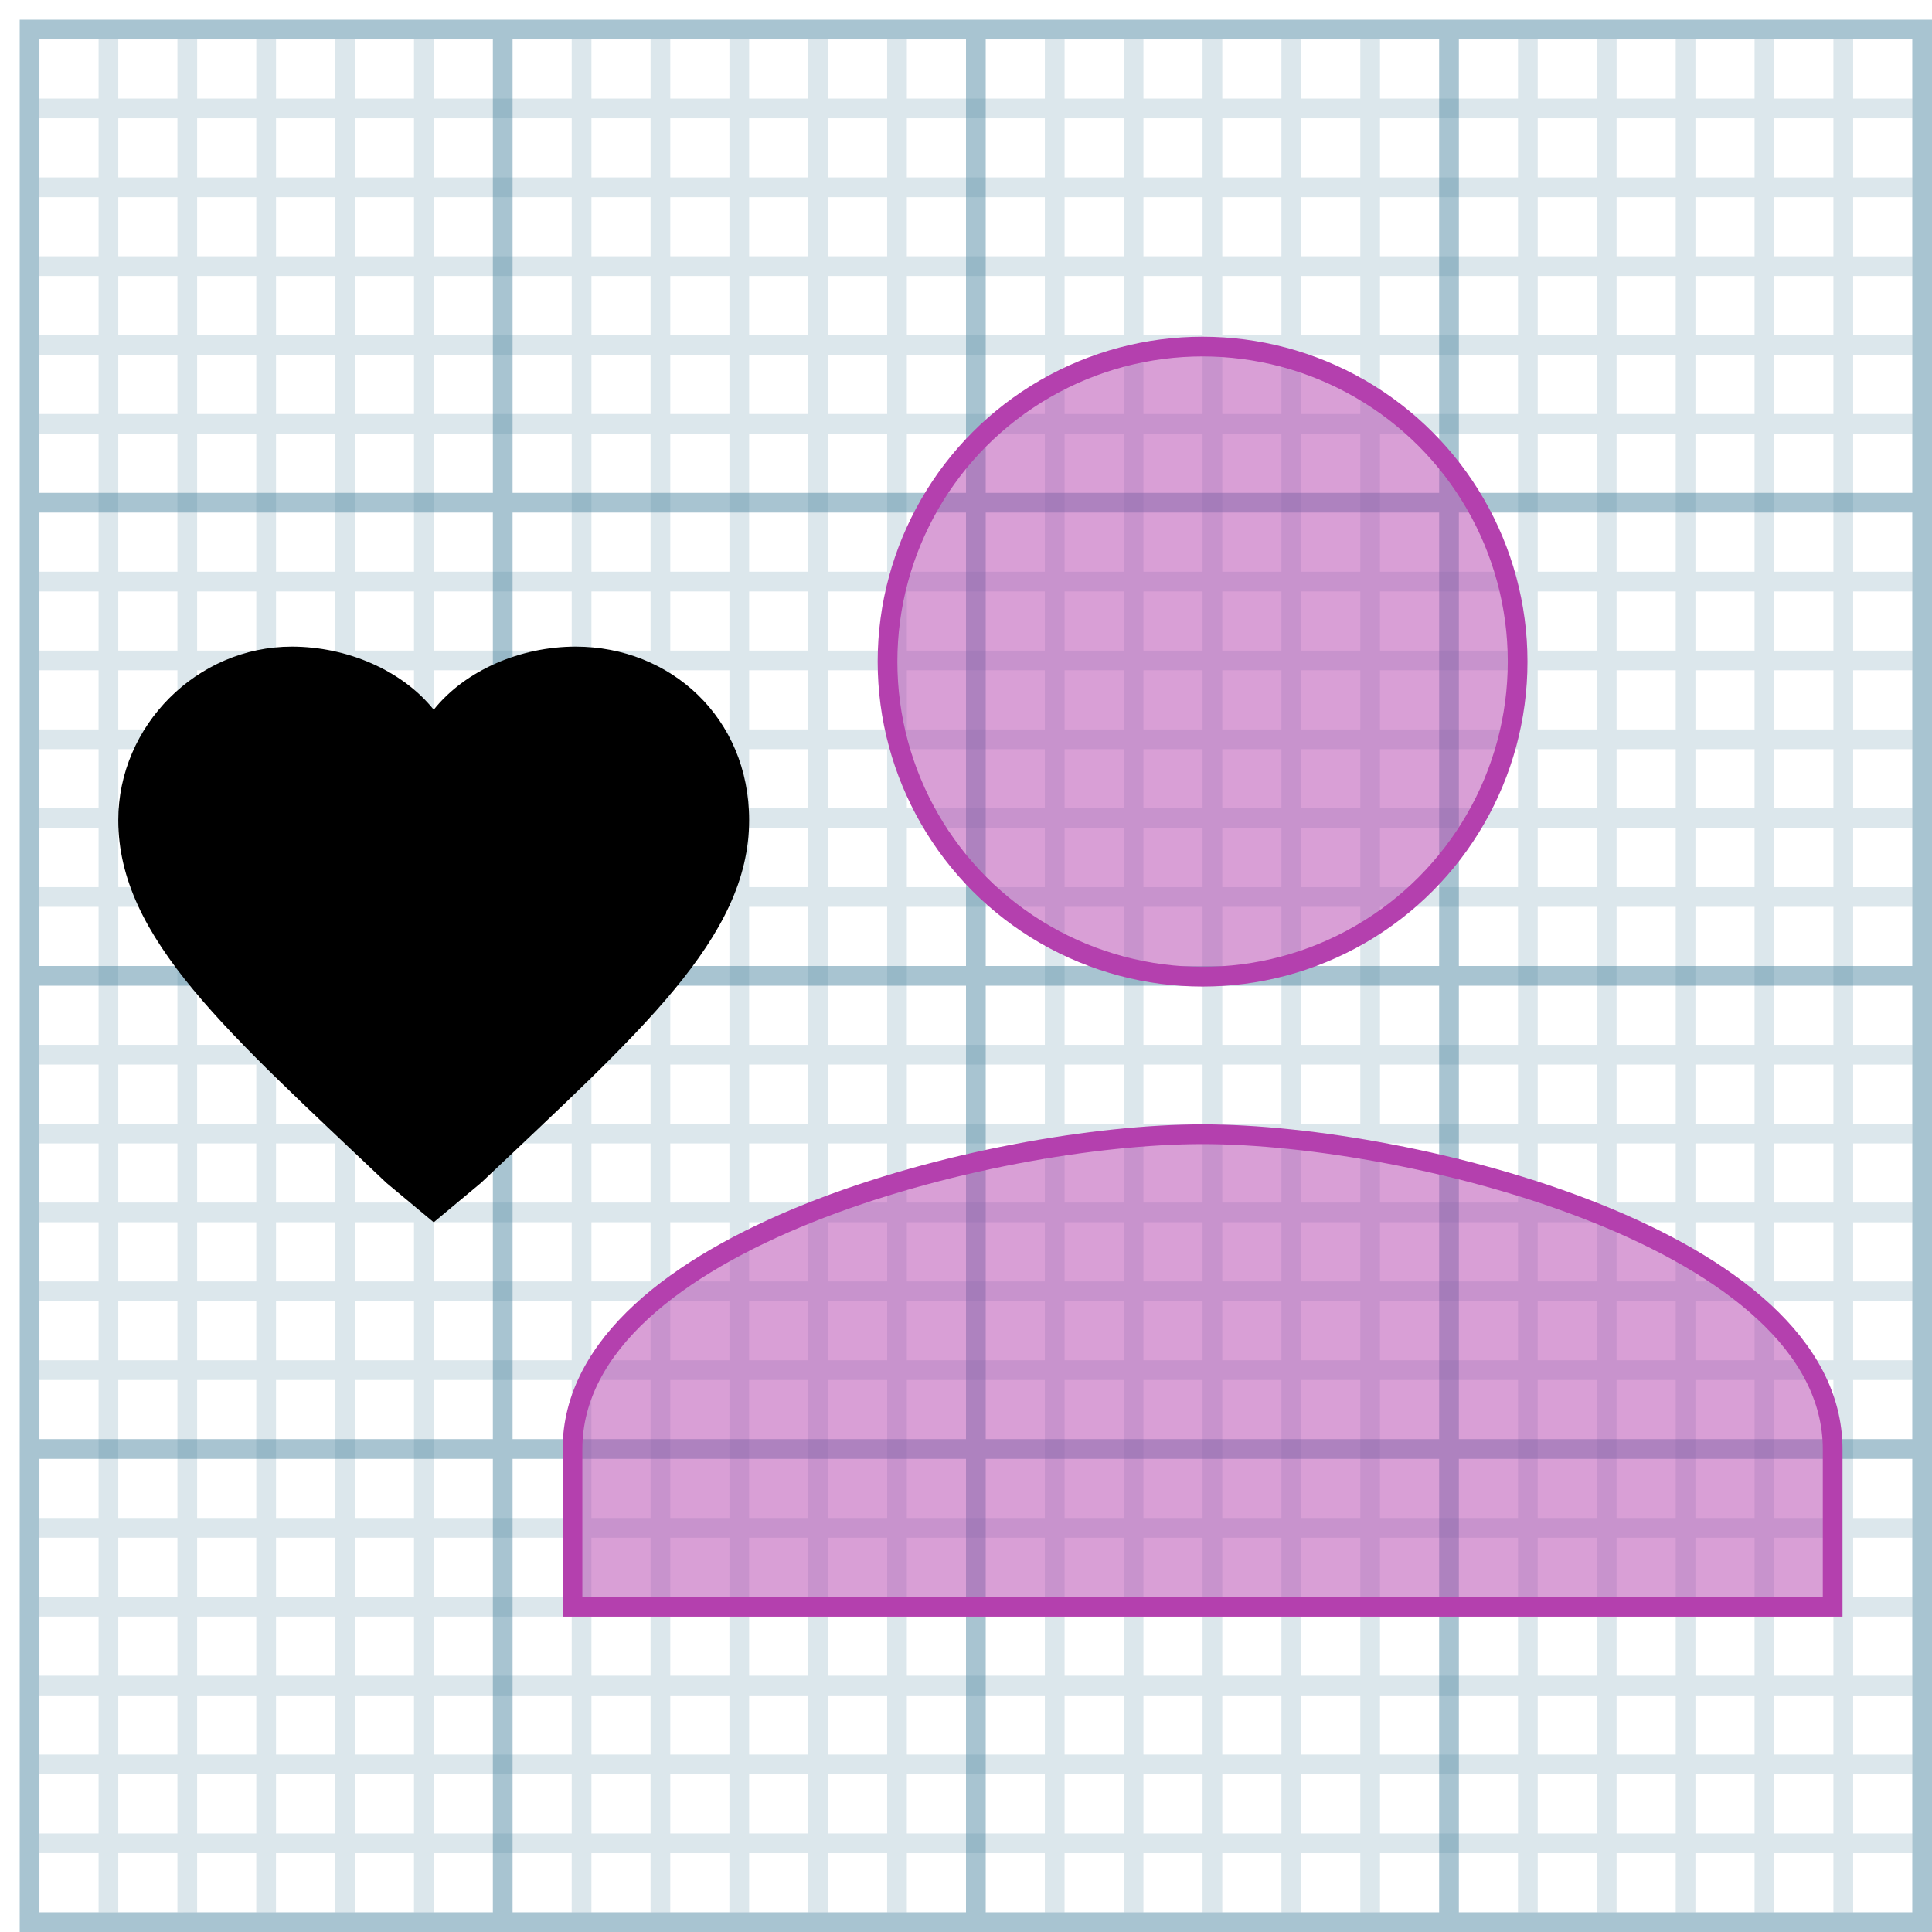 <svg xmlns="http://www.w3.org/2000/svg" xmlns:xlink="http://www.w3.org/1999/xlink" width="98" height="98" baseProfile="full" enable-background="new 0 0 98 98" version="1.1" viewBox="0 0 98 98" xml:space="preserve"><path fill="#5389A4" fill-opacity=".502" d="M1,1h97v97H1V1z M2,2v23h23V2H2z M97,25V2H74v23H97z M50,2v23h23V2H50z M26,2v23h23V2	H26z M2,97h23V74H2V97z M97,97V74H74v23H97z M50,74v23h23V74H50z M26,74v23h23V74H26z M97,50H74v23h23V50z M50,50v23h23V50H50z M26,50v23h23V50H26z M2,50v23h23V50H2z M97,26H74v23h23V26z M50,26v23h23V26H50z M26,26v23h23V26H26z M2,26v23h23V26H2z"/><path fill="#5389A4" fill-opacity=".204" d="M2,5h3V2h1v3h3V2h1v3h3V2h1v3h3V2h1v3h3V2h1v3h7V2h1v3h3V2h1v3h3V2h1v3h3V2h1v3h3V2h1	v3h7V2h1v3h3V2h1v3h3V2h1v3h3V2h1v3h3V2h1v3h7V2h1v3h3V2h1v3h3V2h1v3h3V2h1v3h3V2h1v3h3v1h-3v3h3v1h-3v3h3v1h-3v3h3v1h-3v3h3v1h-3v7	h3v1h-3v3h3v1h-3v3h3v1h-3v3h3v1h-3v3h3v1h-3v7h3v1h-3v3h3v1h-3v3h3v1h-3v3h3v1h-3v3h3v1h-3v7h3v1h-3v3h3v1h-3v3h3v1h-3v3h3v1h-3v3	h3v1h-3v3h-1v-3h-3v3h-1v-3h-3v3h-1v-3h-3v3h-1v-3h-3v3h-1v-3h-7v3h-1v-3h-3v3h-1v-3h-3v3h-1v-3h-3v3h-1v-3h-3v3h-1v-3h-7v3h-1v-3	h-3v3h-1v-3h-3v3h-1v-3h-3v3h-1v-3h-3v3h-1v-3h-7v3h-1v-3h-3v3h-1v-3h-3v3h-1v-3h-3v3H9v-3H6v3H5v-3H2v-1h3v-3H2v-1h3v-3H2v-1h3v-3	H2v-1h3v-3H2v-1h3v-7H2v-1h3v-3H2v-1h3v-3H2v-1h3v-3H2v-1h3v-3H2v-1h3v-7H2v-1h3v-3H2v-1h3v-3H2v-1h3v-3H2v-1h3v-3H2v-1h3v-7H2v-1h3	v-3H2v-1h3v-3H2v-1h3v-3H2V9h3V6H2V5z M90,6v3h3V6H90z M90,10v3h3v-3H90z M90,14v3h3v-3H90z M90,18v3h3v-3H90z M90,22v7h3v-7H90z M90,30v3h3v-3H90z M90,34v3h3v-3H90z M90,38v3h3v-3H90z M90,42v3h3v-3H90z M90,46v7h3v-7H90z M90,54v3h3v-3H90z M90,58v3h3v-3H90z M90,62v3h3v-3H90z M90,66v3h3v-3H90z M90,70v7h3v-7H90z M90,78v3h3v-3H90z M90,82v3h3v-3H90z M90,86v3h3v-3H90z M90,90v3h3v-3H90z M86,6v3h3V6H86z M86,10v3h3v-3H86z M86,14v3h3v-3H86z M86,18v3h3v-3H86z M86,22v7h3v-7H86z M86,30v3h3v-3H86z M86,34v3h3v-3H86z M86,38v3h3v-3H86z M86,42v3h3v-3H86z M86,46v7h3v-7H86z M86,54v3h3v-3H86z M86,58v3h3v-3H86z M86,62v3h3v-3H86z M86,66v3h3v-3H86z M86,70v7h3v-7H86z M86,78v3h3v-3H86z M86,82v3h3v-3H86z M86,86v3h3v-3H86z M86,90v3h3v-3H86z M82,6v3h3V6H82z M82,10v3h3v-3H82z M82,14v3h3v-3H82z M82,18v3h3v-3H82z M82,22v7h3v-7H82z M82,30v3h3v-3H82z M82,34v3h3v-3H82z M82,38v3h3v-3H82z M82,42v3h3v-3H82z M82,46v7h3v-7H82z M82,54v3h3v-3H82z M82,58v3h3v-3H82z M82,62v3h3v-3H82z M82,66v3h3v-3H82z M82,70v7h3v-7H82z M82,78v3h3v-3H82z M82,82v3h3v-3H82z M82,86v3h3v-3H82z M82,90v3h3v-3H82z M78,6v3h3V6H78z M78,10v3h3v-3H78z M78,14v3h3v-3H78z M78,18v3h3v-3H78z M78,22v7h3v-7H78z M78,30v3h3v-3H78z M78,34v3h3v-3H78z M78,38v3h3v-3H78z M78,42v3h3v-3H78z M78,46v7h3v-7H78z M78,54v3h3v-3H78z M78,58v3h3v-3H78z M78,62v3h3v-3H78z M78,66v3h3v-3H78z M78,70v7h3v-7H78z M78,78v3h3v-3H78z M78,82v3h3v-3H78z M78,86v3h3v-3H78z M78,90v3h3v-3H78z M70,6v3h7V6H70z M70,10v3h7v-3H70z M70,14v3h7v-3H70z M70,18v3h7v-3H70z M70,22v7h7v-7H70z M70,30v3h7v-3H70z M70,34v3h7v-3H70z M70,38v3h7v-3H70z M70,42v3h7v-3H70z M70,46v7h7v-7H70z M70,54v3h7v-3H70z M70,58v3h7v-3H70z M70,62v3h7v-3H70z M70,66v3h7v-3H70z M70,70v7h7v-7H70z M70,78v3h7v-3H70z M70,82v3h7v-3H70z M70,86v3h7v-3H70z M70,90v3h7v-3H70z M66,6v3h3V6H66z M66,10v3h3v-3H66z M66,14v3h3v-3H66z M66,18v3h3v-3H66z M66,22v7h3v-7H66z M66,30v3h3v-3H66z M66,34v3h3v-3H66z M66,38v3h3v-3H66z M66,42v3h3v-3H66z M66,46v7h3v-7H66z M66,54v3h3v-3H66z M66,58v3h3v-3H66z M66,62v3h3v-3H66z M66,66v3h3v-3H66z M66,70v7h3v-7H66z M66,78v3h3v-3H66z M66,82v3h3v-3H66z M66,86v3h3v-3H66z M66,90v3h3v-3H66z M62,6v3h3V6H62z M62,10v3h3v-3H62z M62,14v3h3v-3H62z M62,18v3h3v-3H62z M62,22v7h3v-7H62z M62,30v3h3v-3H62z M62,34v3h3v-3H62z M62,38v3h3v-3H62z M62,42v3h3v-3H62z M62,46v7h3v-7H62z M62,54v3h3v-3H62z M62,58v3h3v-3H62z M62,62v3h3v-3H62z M62,66v3h3v-3H62z M62,70v7h3v-7H62z M62,78v3h3v-3H62z M62,82v3h3v-3H62z M62,86v3h3v-3H62z M62,90v3h3v-3H62z M58,6v3h3V6H58z M58,10v3h3v-3H58z M58,14v3h3v-3H58z M58,18v3h3v-3H58z M58,22v7h3v-7H58z M58,30v3h3v-3H58z M58,34v3h3v-3H58z M58,38v3h3v-3H58z M58,42v3h3v-3H58z M58,46v7h3v-7H58z M58,54v3h3v-3H58z M58,58v3h3v-3H58z M58,62v3h3v-3H58z M58,66v3h3v-3H58z M58,70v7h3v-7H58z M58,78v3h3v-3H58z M58,82v3h3v-3H58z M58,86v3h3v-3H58z M58,90v3h3v-3H58z M54,6v3h3V6H54z M54,10v3h3v-3H54z M54,14v3h3v-3H54z M54,18v3h3v-3H54z M54,22v7h3v-7H54z M54,30v3h3v-3H54z M54,34v3h3v-3H54z M54,38v3h3v-3H54z M54,42v3h3v-3H54z M54,46v7h3v-7H54z M54,54v3h3v-3H54z M54,58v3h3v-3H54z M54,62v3h3v-3H54z M54,66v3h3v-3H54z M54,70v7h3v-7H54z M54,78v3h3v-3H54z M54,82v3h3v-3H54z M54,86v3h3v-3H54z M54,90v3h3v-3H54z M46,6v3h7V6H46z M46,10v3h7v-3H46z M46,14v3h7v-3H46z M46,18v3h7v-3H46z M46,22v7h7v-7H46z M46,30v3h7v-3H46z M46,34v3h7v-3H46z M46,38v3h7v-3H46z M46,42v3h7v-3H46z M46,46v7h7v-7H46z M46,54v3h7v-3H46z M46,58v3h7v-3H46z M46,62v3h7v-3H46z M46,66v3h7v-3H46z M46,70v7h7v-7H46z M46,78v3h7v-3H46z M46,82v3h7v-3H46z M46,86v3h7v-3H46z M46,90v3h7v-3H46z M42,6v3h3V6H42z M42,10v3h3v-3H42z M42,14v3h3v-3H42z M42,18v3h3v-3H42z M42,22v7h3v-7H42z M42,30v3h3v-3H42z M42,34v3h3v-3H42z M42,38v3h3v-3H42z M42,42v3h3v-3H42z M42,46v7h3v-7H42z M42,54v3h3v-3H42z M42,58v3h3v-3H42z M42,62v3h3v-3H42z M42,66v3h3v-3H42z M42,70v7h3v-7H42z M42,78v3h3v-3H42z M42,82v3h3v-3H42z M42,86v3h3v-3H42z M42,90v3h3v-3H42z M38,6v3h3V6H38z M38,10v3h3v-3H38z M38,14v3h3v-3H38z M38,18v3h3v-3H38z M38,22v7h3v-7H38z M38,30v3h3v-3H38z M38,34v3h3v-3H38z M38,38v3h3v-3H38z M38,42v3h3v-3H38z M38,46v7h3v-7H38z M38,54v3h3v-3H38z M38,58v3h3v-3H38z M38,62v3h3v-3H38z M38,66v3h3v-3H38z M38,70v7h3v-7H38z M38,78v3h3v-3H38z M38,82v3h3v-3H38z M38,86v3h3v-3H38z M38,90v3h3v-3H38z M34,6v3h3V6H34z M34,10v3h3v-3H34z M34,14v3h3v-3H34z M34,18v3h3v-3H34z M34,22v7h3v-7H34z M34,30v3h3v-3H34z M34,34v3h3v-3H34z M34,38v3h3v-3H34z M34,42v3h3v-3H34z M34,46v7h3v-7H34z M34,54v3h3v-3H34z M34,58v3h3v-3H34z M34,62v3h3v-3H34z M34,66v3h3v-3H34z M34,70v7h3v-7H34z M34,78v3h3v-3H34z M34,82v3h3v-3H34z M34,86v3h3v-3H34z M34,90v3h3v-3H34z M30,6v3h3V6H30z M30,10v3h3v-3H30z M30,14v3h3v-3H30z M30,18v3h3v-3H30z M30,22v7h3v-7H30z M30,30v3h3v-3H30z M30,34v3h3v-3H30z M30,38v3h3v-3H30z M30,42v3h3v-3H30z M30,46v7h3v-7H30z M30,54v3h3v-3H30z M30,58v3h3v-3H30z M30,62v3h3v-3H30z M30,66v3h3v-3H30z M30,70v7h3v-7H30z M30,78v3h3v-3H30z M30,82v3h3v-3H30z M30,86v3h3v-3H30z M30,90v3h3v-3H30z M22,6v3h7V6H22z M22,10v3h7v-3H22z M22,14v3h7v-3H22z M22,18v3h7v-3H22z M22,22v7h7v-7H22z M22,30v3h7v-3H22z M22,34v3h7v-3H22z M22,38v3h7v-3H22z M22,42v3h7v-3H22z M22,46v7h7v-7H22z M22,54v3h7v-3H22z M22,58v3h7v-3H22z M22,62v3h7v-3H22z M22,66v3h7v-3H22z M22,70v7h7v-7H22z M22,78v3h7v-3H22z M22,82v3h7v-3H22z M22,86v3h7v-3H22z M22,90v3h7v-3H22z M18,6v3h3V6H18z M18,10v3h3v-3H18z M18,14v3h3v-3H18z M18,18v3h3v-3H18z M18,22v7h3v-7H18z M18,30v3h3v-3H18z M18,34v3h3v-3H18z M18,38v3h3v-3H18z M18,42v3h3v-3H18z M18,46v7h3v-7H18z M18,54v3h3v-3H18z M18,58v3h3v-3H18z M18,62v3h3v-3H18z M18,66v3h3v-3H18z M18,70v7h3v-7H18z M18,78v3h3v-3H18z M18,82v3h3v-3H18z M18,86v3h3v-3H18z M18,90v3h3v-3H18z M14,6v3h3V6H14z M14,10v3h3v-3H14z M14,14v3h3v-3H14z M14,18v3h3v-3H14z M14,22v7h3v-7H14z M14,30v3h3v-3H14z M14,34v3h3v-3H14z M14,38v3h3v-3H14z M14,42v3h3v-3H14z M14,46v7h3v-7H14z M14,54v3h3v-3H14z M14,58v3h3v-3H14z M14,62v3h3v-3H14z M14,66v3h3v-3H14z M14,70v7h3v-7H14z M14,78v3h3v-3H14z M14,82v3h3v-3H14z M14,86v3h3v-3H14z M14,90v3h3v-3H14z M10,6v3h3V6H10z M10,10v3h3v-3H10z M10,14v3h3v-3H10z M10,18v3h3v-3H10z M10,22v7h3v-7H10z M10,30v3h3v-3H10z M10,34v3h3v-3H10z M10,38v3h3v-3H10z M10,42v3h3v-3H10z M10,46v7h3v-7H10z M10,54v3h3v-3H10z M10,58v3h3v-3H10z M10,62v3h3v-3H10z M10,66v3h3v-3H10z M10,70v7h3v-7H10z M10,78v3h3v-3H10z M10,82v3h3v-3H10z M10,86v3h3v-3H10z M10,90v3h3v-3H10z M6,6v3h3V6H6z M6,10v3h3v-3H6z M6,14v3h3v-3H6z M6,18v3h3v-3H6z M6,22v7h3v-7H6z M6,30v3h3v-3H6z M6,34v3h3v-3H6	z M6,38v3h3v-3H6z M6,42v3h3v-3H6z M6,46v7h3v-7H6z M6,54v3h3v-3H6z M6,58v3h3v-3H6z M6,62v3h3v-3H6z M6,66v3h3v-3H6z M6,70v7h3v-7	H6z M6,78v3h3v-3H6z M6,82v3h3v-3H6z M6,86v3h3v-3H6z M6,90v3h3v-3H6z"/><path fill="#B440AE" fill-opacity=".502" stroke="#B440AE" d="M61,57.533c10.667,0,31.961,5.354,31.961,15.981v7.99H29.039v-7.99	C29.039,62.886,50.333,57.533,61,57.533"/><circle cx="61" cy="33.562" r="15.981" fill="#B440AE" fill-opacity=".502" stroke="#B440AE"/><path d="M22,62l-2.4-2C11.6,52.4,6,47.6,6,41.6c0-4.8,4-8.8,8.8-8.8c2.8,0,5.6,1.2,7.2,3.2c1.6-2,4.4-3.2,7.2-3.2	c4.8,0,8.8,3.6,8.8,8.8c0,6-5.6,10.8-13.6,18.4L22,62z"/></svg>